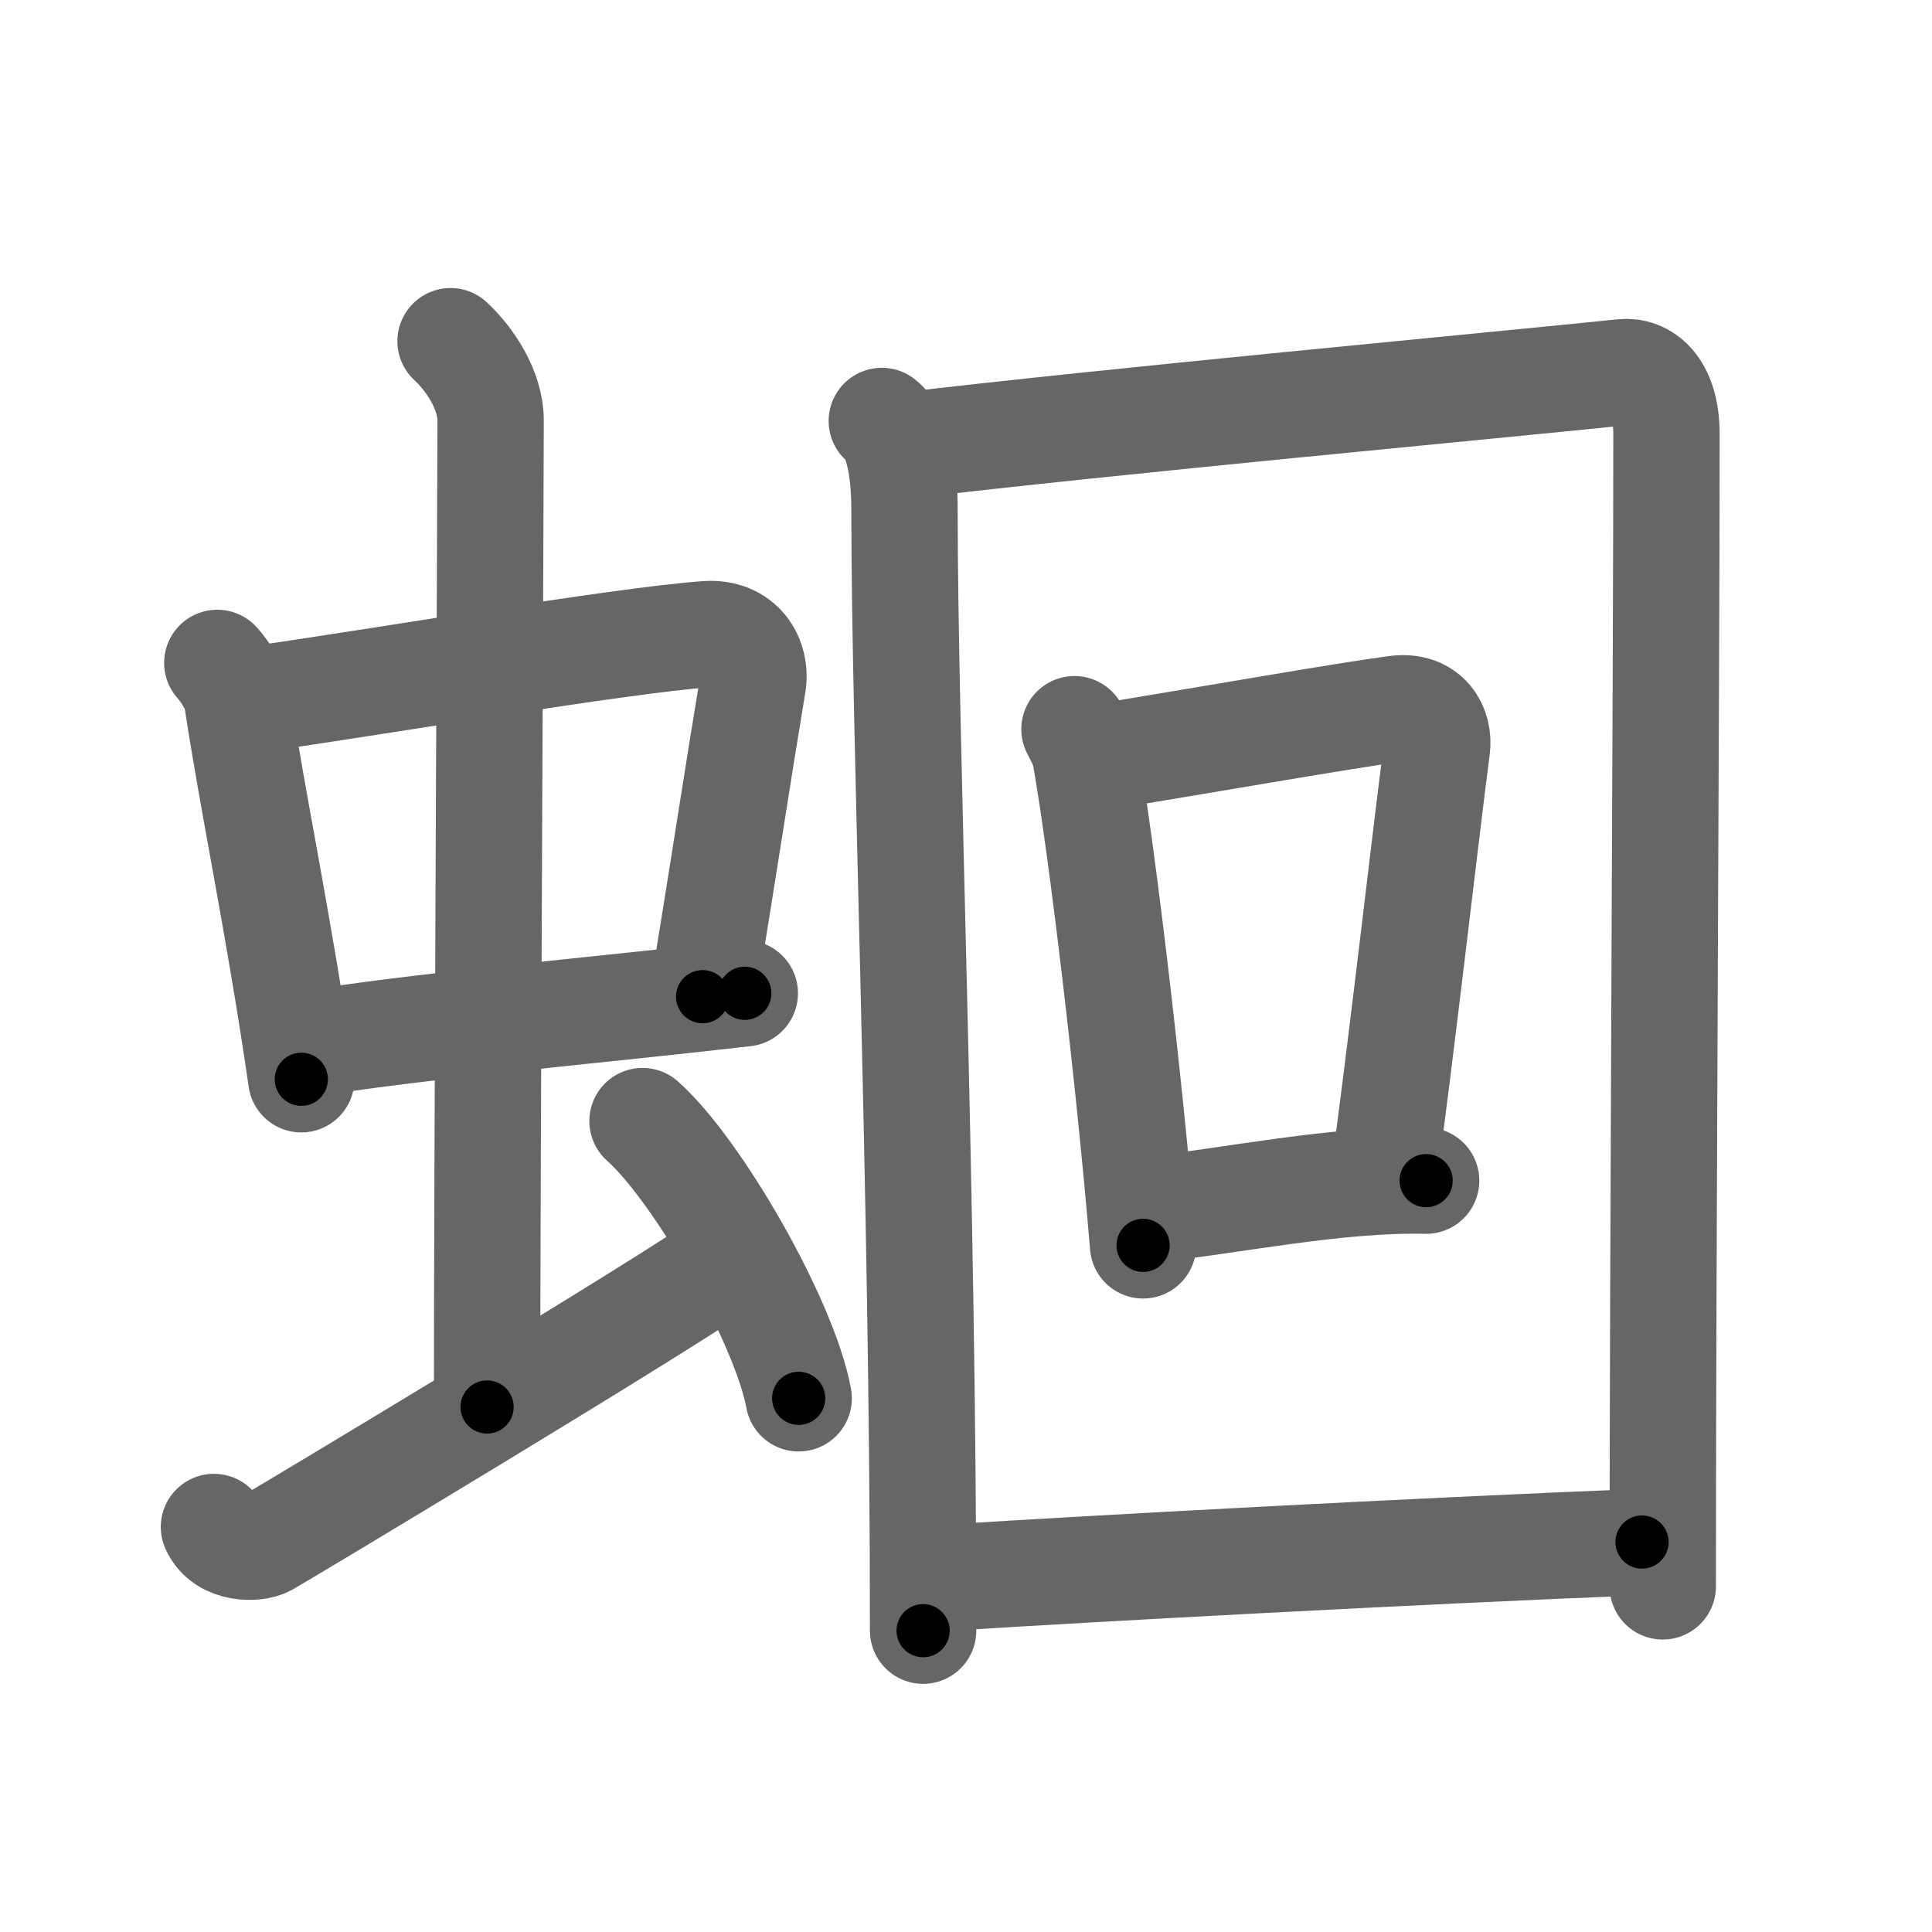 <svg xmlns="http://www.w3.org/2000/svg" viewBox="0 0 109 109" id="86d4"><g fill="none" stroke="#666" stroke-width="6" stroke-linecap="round" stroke-linejoin="round"><g><g><g><g><path d="M12.26,37.4c0.46,0.51,1.02,1.4,1.12,2.06c0.87,5.79,2.37,12.79,3.62,21.43" /><path d="M14.22,39.48c6.93-0.97,20.61-3.33,25.63-3.7c1.96-0.14,2.86,1.38,2.62,2.83c-0.83,4.98-1.48,9.34-2.83,17.62" /><path d="M17.26,58.93c5.58-0.98,16.96-1.98,24.76-2.89" /></g><g><path d="M25.42,19.25c1.08,1,2.26,2.75,2.26,4.47c0,4.78-0.2,42.28-0.2,55.66" /></g></g><path d="M12.07,86.15c0.58,1.3,2.38,1.24,2.96,0.92c0.58-0.32,22.75-13.61,26.35-16.2" /><path d="M36.25,63.25c3.11,2.76,8.03,11.35,8.81,15.64" /></g><g><g><path d="M49.75,23.75c1,0.75,1.28,3.08,1.28,4.98c0,13.02,1.05,38.27,1.05,63.27" /><path d="M50.94,25.15c11.81-1.4,33.36-3.4,40.63-4.15c1.11-0.11,2.45,0.75,2.45,3.5c0,14-0.21,45.75-0.21,65" /></g><g><path d="M60.62,41.14c0.26,0.52,0.53,0.96,0.64,1.62c0.91,5.19,2.46,18.17,3.23,27.5" /><path d="M61.73,42.78c6.27-1.03,14.25-2.43,17.02-2.79c1.81-0.24,2.47,1.11,2.32,2.21c-0.6,4.55-2.08,17.55-2.96,23.85" /><path d="M64.81,68.25c4.76-0.5,10.54-1.75,15.65-1.64" /></g><g><path d="M53.51,89.01C61.45,88.5,80,87.5,92.64,87" /></g></g></g></g><g fill="none" stroke="#000" stroke-width="3" stroke-linecap="round" stroke-linejoin="round"><path d="M12.26,37.4c0.46,0.51,1.02,1.4,1.12,2.06c0.87,5.79,2.37,12.79,3.62,21.43" stroke-dasharray="24.107" stroke-dashoffset="24.107"><animate attributeName="stroke-dashoffset" values="24.107;24.107;0" dur="0.241s" fill="freeze" begin="0s;86d4.click" /></path><path d="M14.22,39.48c6.93-0.97,20.61-3.33,25.63-3.7c1.96-0.14,2.86,1.38,2.62,2.83c-0.83,4.98-1.48,9.34-2.83,17.62" stroke-dasharray="48.258" stroke-dashoffset="48.258"><animate attributeName="stroke-dashoffset" values="48.258" fill="freeze" begin="86d4.click" /><animate attributeName="stroke-dashoffset" values="48.258;48.258;0" keyTimes="0;0.333;1" dur="0.724s" fill="freeze" begin="0s;86d4.click" /></path><path d="M17.26,58.93c5.58-0.98,16.96-1.98,24.76-2.89" stroke-dasharray="24.932" stroke-dashoffset="24.932"><animate attributeName="stroke-dashoffset" values="24.932" fill="freeze" begin="86d4.click" /><animate attributeName="stroke-dashoffset" values="24.932;24.932;0" keyTimes="0;0.744;1" dur="0.973s" fill="freeze" begin="0s;86d4.click" /></path><path d="M25.42,19.25c1.08,1,2.26,2.75,2.26,4.47c0,4.78-0.2,42.28-0.2,55.66" stroke-dasharray="60.8" stroke-dashoffset="60.8"><animate attributeName="stroke-dashoffset" values="60.8" fill="freeze" begin="86d4.click" /><animate attributeName="stroke-dashoffset" values="60.8;60.8;0" keyTimes="0;0.68;1" dur="1.43s" fill="freeze" begin="0s;86d4.click" /></path><path d="M12.07,86.15c0.58,1.3,2.38,1.24,2.96,0.92c0.58-0.32,22.75-13.61,26.35-16.2" stroke-dasharray="34.349" stroke-dashoffset="34.349"><animate attributeName="stroke-dashoffset" values="34.349" fill="freeze" begin="86d4.click" /><animate attributeName="stroke-dashoffset" values="34.349;34.349;0" keyTimes="0;0.807;1" dur="1.773s" fill="freeze" begin="0s;86d4.click" /></path><path d="M36.25,63.25c3.11,2.76,8.03,11.35,8.81,15.64" stroke-dasharray="18.139" stroke-dashoffset="18.139"><animate attributeName="stroke-dashoffset" values="18.139" fill="freeze" begin="86d4.click" /><animate attributeName="stroke-dashoffset" values="18.139;18.139;0" keyTimes="0;0.907;1" dur="1.954s" fill="freeze" begin="0s;86d4.click" /></path><path d="M49.75,23.75c1,0.75,1.28,3.08,1.28,4.98c0,13.02,1.05,38.27,1.05,63.27" stroke-dasharray="68.56" stroke-dashoffset="68.56"><animate attributeName="stroke-dashoffset" values="68.56" fill="freeze" begin="86d4.click" /><animate attributeName="stroke-dashoffset" values="68.56;68.56;0" keyTimes="0;0.791;1" dur="2.469s" fill="freeze" begin="0s;86d4.click" /></path><path d="M50.94,25.15c11.81-1.4,33.36-3.4,40.63-4.15c1.11-0.11,2.45,0.75,2.45,3.5c0,14-0.21,45.75-0.21,65" stroke-dasharray="110.688" stroke-dashoffset="110.688"><animate attributeName="stroke-dashoffset" values="110.688" fill="freeze" begin="86d4.click" /><animate attributeName="stroke-dashoffset" values="110.688;110.688;0" keyTimes="0;0.748;1" dur="3.301s" fill="freeze" begin="0s;86d4.click" /></path><path d="M60.62,41.14c0.26,0.52,0.53,0.96,0.64,1.62c0.91,5.19,2.46,18.17,3.23,27.5" stroke-dasharray="29.446" stroke-dashoffset="29.446"><animate attributeName="stroke-dashoffset" values="29.446" fill="freeze" begin="86d4.click" /><animate attributeName="stroke-dashoffset" values="29.446;29.446;0" keyTimes="0;0.918;1" dur="3.595s" fill="freeze" begin="0s;86d4.click" /></path><path d="M61.73,42.78c6.27-1.03,14.25-2.43,17.02-2.79c1.81-0.24,2.47,1.11,2.32,2.21c-0.6,4.55-2.08,17.55-2.96,23.85" stroke-dasharray="45.072" stroke-dashoffset="45.072"><animate attributeName="stroke-dashoffset" values="45.072" fill="freeze" begin="86d4.click" /><animate attributeName="stroke-dashoffset" values="45.072;45.072;0" keyTimes="0;0.889;1" dur="4.046s" fill="freeze" begin="0s;86d4.click" /></path><path d="M64.81,68.25c4.76-0.5,10.54-1.75,15.65-1.64" stroke-dasharray="15.753" stroke-dashoffset="15.753"><animate attributeName="stroke-dashoffset" values="15.753" fill="freeze" begin="86d4.click" /><animate attributeName="stroke-dashoffset" values="15.753;15.753;0" keyTimes="0;0.962;1" dur="4.204s" fill="freeze" begin="0s;86d4.click" /></path><path d="M53.51,89.01C61.45,88.5,80,87.5,92.64,87" stroke-dasharray="39.183" stroke-dashoffset="39.183"><animate attributeName="stroke-dashoffset" values="39.183" fill="freeze" begin="86d4.click" /><animate attributeName="stroke-dashoffset" values="39.183;39.183;0" keyTimes="0;0.915;1" dur="4.596s" fill="freeze" begin="0s;86d4.click" /></path></g></svg>